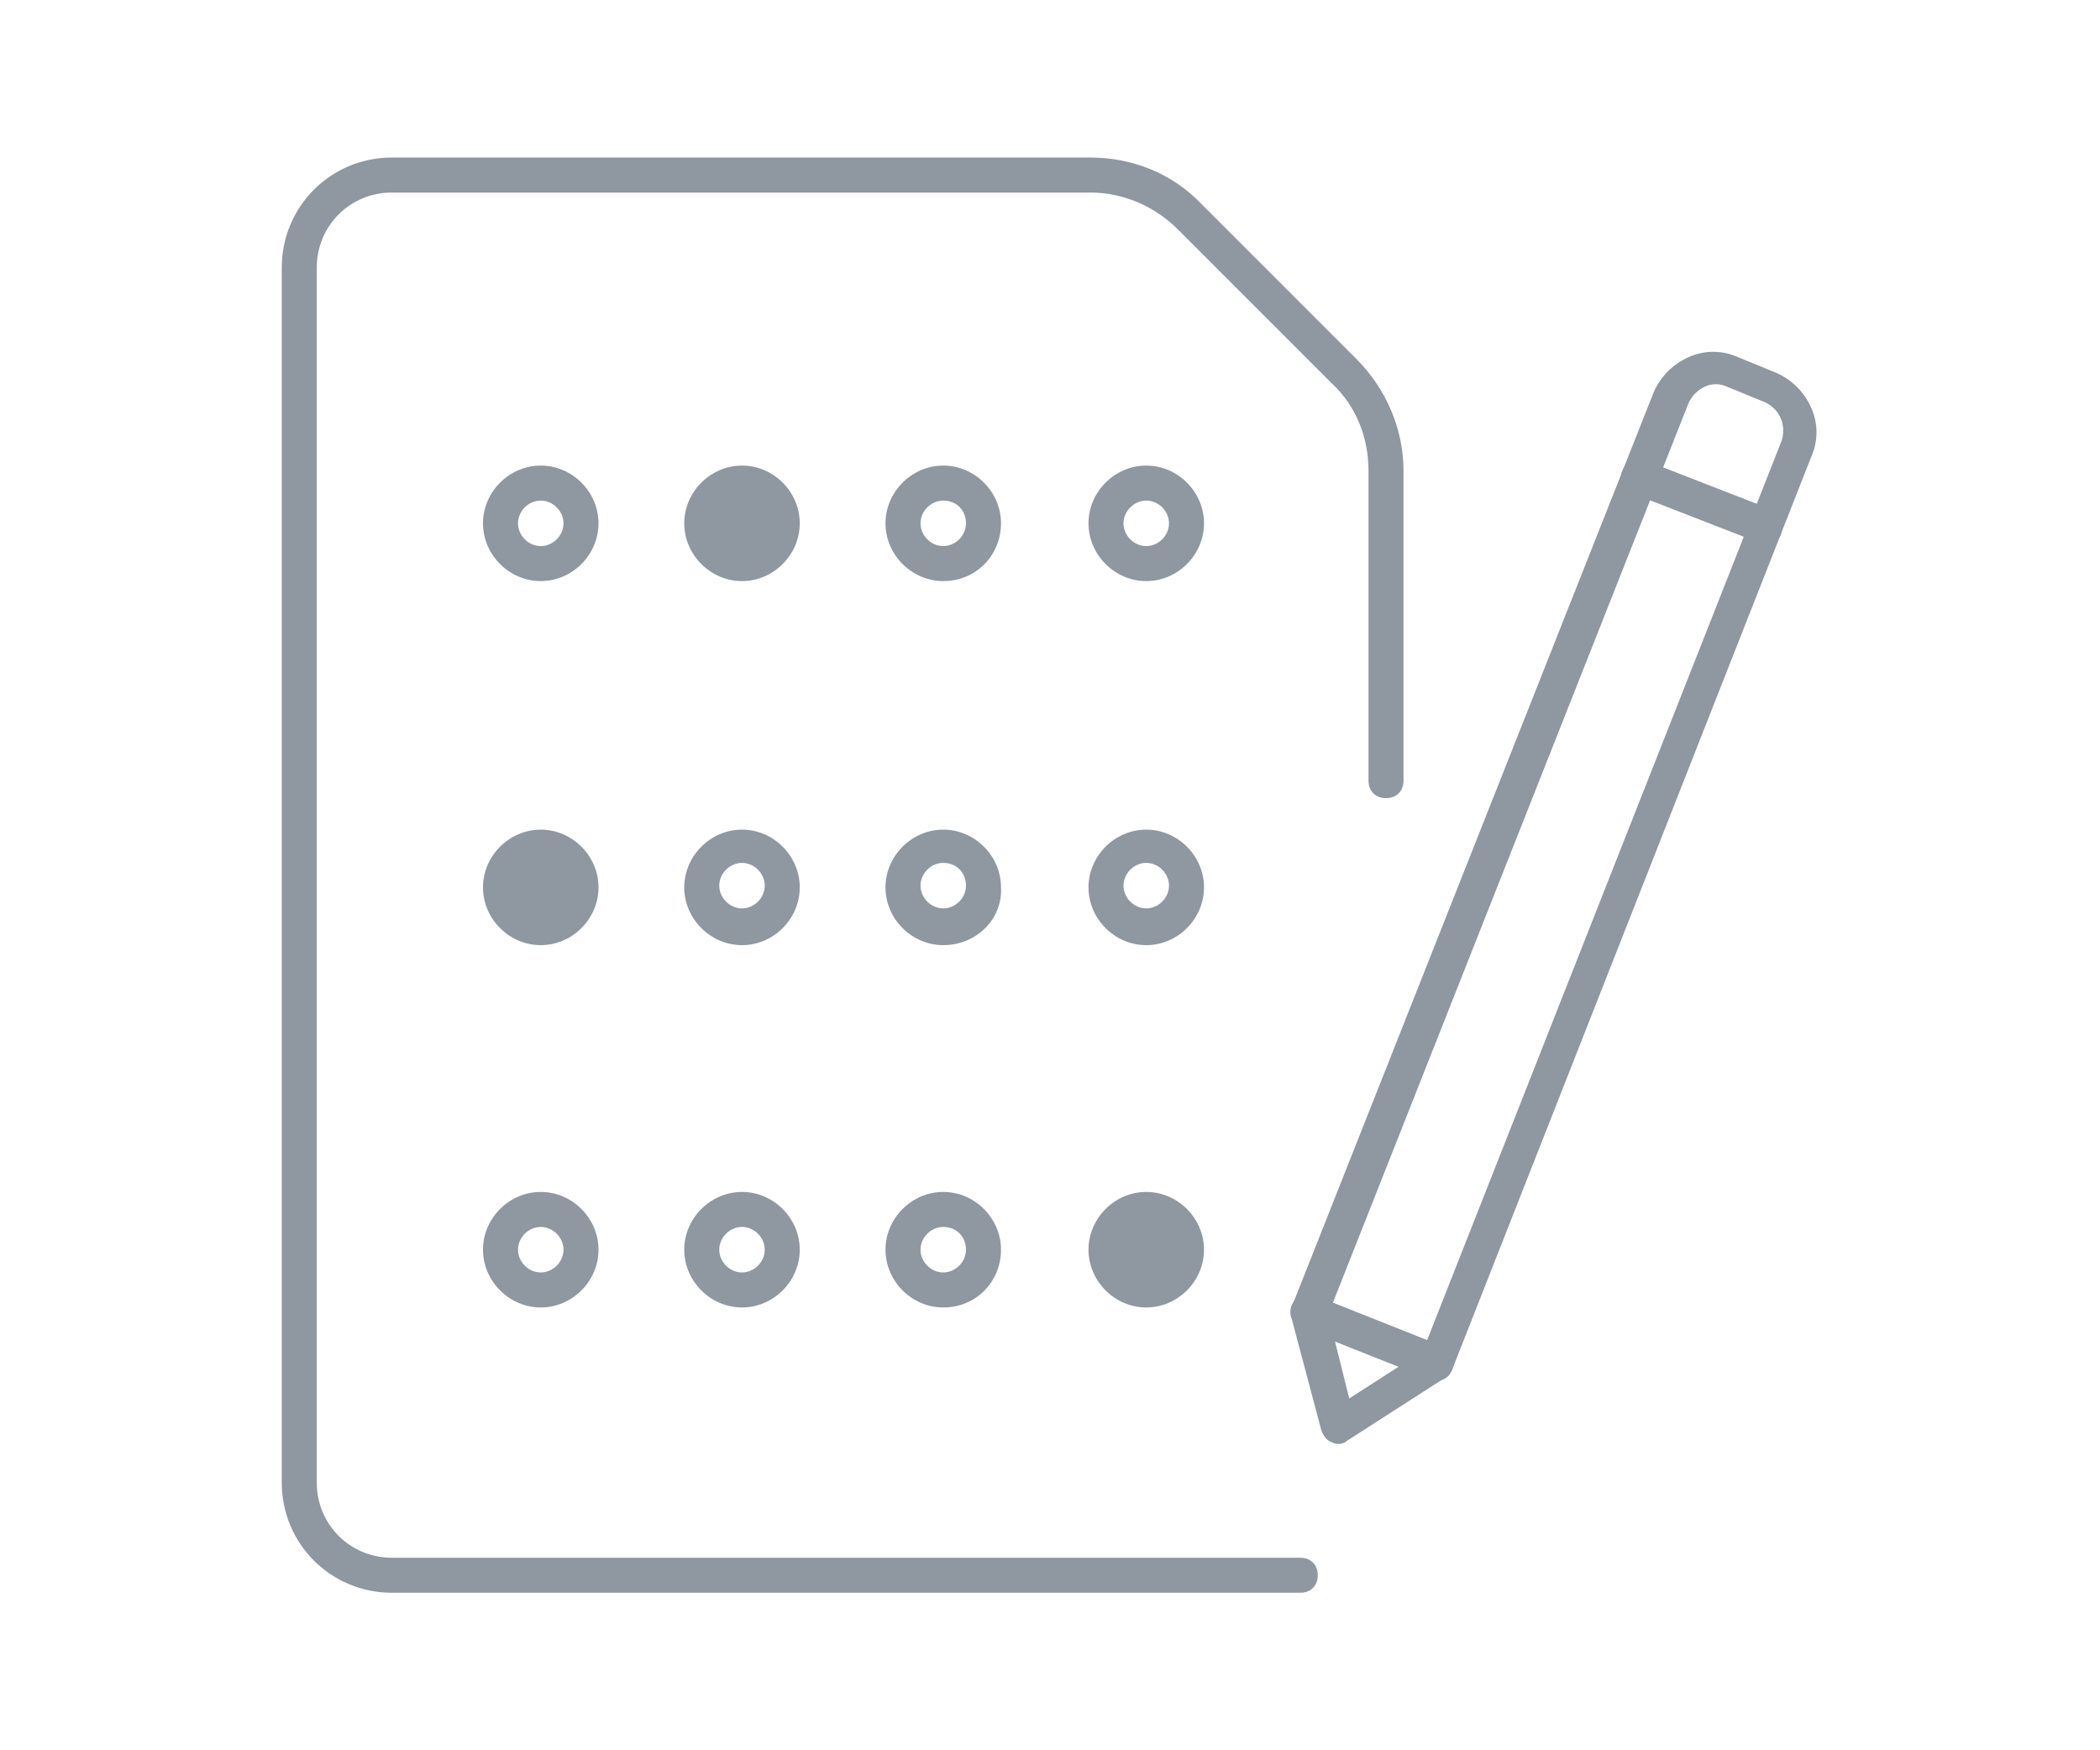 <?xml version="1.0" encoding="utf-8"?>
<!-- Generator: Adobe Illustrator 19.1.0, SVG Export Plug-In . SVG Version: 6.00 Build 0)  -->
<svg version="1.1" id="Layer_1" xmlns="http://www.w3.org/2000/svg" xmlns:xlink="http://www.w3.org/1999/xlink" x="0px" y="0px"
	 viewBox="0 0 120 100" style="enable-background:new 0 0 120 100;" xml:space="preserve">
<style type="text/css">
	.st0{fill:#8F97A1;}
	.st1{fill-rule:evenodd;clip-rule:evenodd;fill:#8F97A1;}
</style>
<g>
	<g>
		<path class="st0" d="M100.9,31.1c-0.1,0-0.2,0-0.4-0.1l-7.2-2.8c-0.5-0.2-0.8-0.8-0.6-1.3c0.2-0.5,0.8-0.8,1.3-0.6l7.2,2.8
			c0.5,0.2,0.8,0.8,0.6,1.3C101.7,30.9,101.3,31.1,100.9,31.1z"/>
		<path class="st0" d="M76.5,82.5c-0.1,0-0.2,0-0.4-0.1c-0.3-0.1-0.5-0.4-0.6-0.7l-1.7-6.4c-0.1-0.2,0-0.4,0-0.6l20.7-52.3l0,0
			c0.4-0.9,1.1-1.6,2-2c0.9-0.4,1.9-0.4,2.8,0l2.2,0.9c0.9,0.4,1.6,1.1,2,2s0.4,1.9,0,2.8L83,78.2c-0.1,0.2-0.2,0.4-0.4,0.5L77,82.3
			C76.9,82.4,76.7,82.5,76.5,82.5z M75.9,75.1l1.2,4.8l4.2-2.7l20.5-52c0.3-0.9-0.1-1.8-0.9-2.2l-2.2-0.9c-0.4-0.2-0.9-0.2-1.3,0
			c-0.4,0.2-0.7,0.5-0.9,0.9c0,0,0,0,0,0L75.9,75.1z"/>
		<path class="st0" d="M82.1,78.9c-0.1,0-0.2,0-0.4-0.1l-7.3-2.9c-0.5-0.2-0.8-0.8-0.6-1.3c0.2-0.5,0.8-0.8,1.3-0.6l7.3,2.9
			c0.5,0.2,0.8,0.8,0.6,1.3C82.9,78.6,82.5,78.9,82.1,78.9z"/>
	</g>
	<path class="st0" d="M74.3,91H22.4c-3.5,0-6.3-2.8-6.3-6.3V15.3c0-3.5,2.8-6.3,6.3-6.3h39.9c2.4,0,4.7,0.9,6.4,2.7l8.8,8.8
		c1.7,1.7,2.7,4,2.7,6.4v17.7c0,0.6-0.4,1-1,1s-1-0.4-1-1V26.9c0-1.9-0.7-3.7-2.1-5l-8.8-8.8c-1.3-1.3-3.1-2.1-5-2.1H22.4
		c-2.4,0-4.3,1.9-4.3,4.3v69.4c0,2.4,1.9,4.3,4.3,4.3h51.9c0.6,0,1,0.4,1,1S74.9,91,74.3,91z"/>
	<g>
		<path class="st0" d="M30.9,33.2c-1.8,0-3.3-1.5-3.3-3.3s1.5-3.3,3.3-3.3s3.3,1.5,3.3,3.3S32.7,33.2,30.9,33.2z M30.9,28.6
			c-0.7,0-1.3,0.6-1.3,1.3s0.6,1.3,1.3,1.3s1.3-0.6,1.3-1.3S31.6,28.6,30.9,28.6z"/>
		<g>
			<circle class="st0" cx="42.4" cy="29.9" r="2.3"/>
			<path class="st0" d="M42.4,33.2c-1.8,0-3.3-1.5-3.3-3.3s1.5-3.3,3.3-3.3s3.3,1.5,3.3,3.3S44.2,33.2,42.4,33.2z M42.4,28.6
				c-0.7,0-1.3,0.6-1.3,1.3s0.6,1.3,1.3,1.3c0.7,0,1.3-0.6,1.3-1.3S43.1,28.6,42.4,28.6z"/>
		</g>
		<path class="st0" d="M53.9,33.2c-1.8,0-3.3-1.5-3.3-3.3s1.5-3.3,3.3-3.3s3.3,1.5,3.3,3.3S55.8,33.2,53.9,33.2z M53.9,28.6
			c-0.7,0-1.3,0.6-1.3,1.3s0.6,1.3,1.3,1.3c0.7,0,1.3-0.6,1.3-1.3S54.7,28.6,53.9,28.6z"/>
		<path class="st0" d="M65.5,33.2c-1.8,0-3.3-1.5-3.3-3.3s1.5-3.3,3.3-3.3s3.3,1.5,3.3,3.3S67.3,33.2,65.5,33.2z M65.5,28.6
			c-0.7,0-1.3,0.6-1.3,1.3s0.6,1.3,1.3,1.3s1.3-0.6,1.3-1.3S66.2,28.6,65.5,28.6z"/>
	</g>
	<g>
		<g>
			<circle class="st0" cx="30.9" cy="50.6" r="2.3"/>
			<path class="st0" d="M30.9,54c-1.8,0-3.3-1.5-3.3-3.3c0-1.8,1.5-3.3,3.3-3.3s3.3,1.5,3.3,3.3C34.2,52.5,32.7,54,30.9,54z
				 M30.9,49.3c-0.7,0-1.3,0.6-1.3,1.3s0.6,1.3,1.3,1.3s1.3-0.6,1.3-1.3S31.6,49.3,30.9,49.3z"/>
		</g>
		<path class="st0" d="M42.4,54c-1.8,0-3.3-1.5-3.3-3.3c0-1.8,1.5-3.3,3.3-3.3s3.3,1.5,3.3,3.3C45.7,52.5,44.2,54,42.4,54z
			 M42.4,49.3c-0.7,0-1.3,0.6-1.3,1.3s0.6,1.3,1.3,1.3c0.7,0,1.3-0.6,1.3-1.3S43.1,49.3,42.4,49.3z"/>
		<path class="st0" d="M53.9,54c-1.8,0-3.3-1.5-3.3-3.3c0-1.8,1.5-3.3,3.3-3.3s3.3,1.5,3.3,3.3C57.3,52.5,55.8,54,53.9,54z
			 M53.9,49.3c-0.7,0-1.3,0.6-1.3,1.3s0.6,1.3,1.3,1.3c0.7,0,1.3-0.6,1.3-1.3S54.7,49.3,53.9,49.3z"/>
		<path class="st0" d="M65.5,54c-1.8,0-3.3-1.5-3.3-3.3c0-1.8,1.5-3.3,3.3-3.3s3.3,1.5,3.3,3.3C68.8,52.5,67.3,54,65.5,54z
			 M65.5,49.3c-0.7,0-1.3,0.6-1.3,1.3s0.6,1.3,1.3,1.3s1.3-0.6,1.3-1.3S66.2,49.3,65.5,49.3z"/>
	</g>
	<g>
		<path class="st0" d="M30.9,74.7c-1.8,0-3.3-1.5-3.3-3.3s1.5-3.3,3.3-3.3s3.3,1.5,3.3,3.3S32.7,74.7,30.9,74.7z M30.9,70.1
			c-0.7,0-1.3,0.6-1.3,1.3s0.6,1.3,1.3,1.3s1.3-0.6,1.3-1.3S31.6,70.1,30.9,70.1z"/>
		<path class="st0" d="M42.4,74.7c-1.8,0-3.3-1.5-3.3-3.3s1.5-3.3,3.3-3.3s3.3,1.5,3.3,3.3S44.2,74.7,42.4,74.7z M42.4,70.1
			c-0.7,0-1.3,0.6-1.3,1.3s0.6,1.3,1.3,1.3c0.7,0,1.3-0.6,1.3-1.3S43.1,70.1,42.4,70.1z"/>
		<path class="st0" d="M53.9,74.7c-1.8,0-3.3-1.5-3.3-3.3s1.5-3.3,3.3-3.3s3.3,1.5,3.3,3.3S55.8,74.7,53.9,74.7z M53.9,70.1
			c-0.7,0-1.3,0.6-1.3,1.3s0.6,1.3,1.3,1.3c0.7,0,1.3-0.6,1.3-1.3S54.7,70.1,53.9,70.1z"/>
		<g>
			<circle class="st0" cx="65.5" cy="71.4" r="2.3"/>
			<path class="st0" d="M65.5,74.7c-1.8,0-3.3-1.5-3.3-3.3s1.5-3.3,3.3-3.3s3.3,1.5,3.3,3.3S67.3,74.7,65.5,74.7z M65.5,70.1
				c-0.7,0-1.3,0.6-1.3,1.3s0.6,1.3,1.3,1.3s1.3-0.6,1.3-1.3S66.2,70.1,65.5,70.1z"/>
		</g>
	</g>
</g>
</svg>
